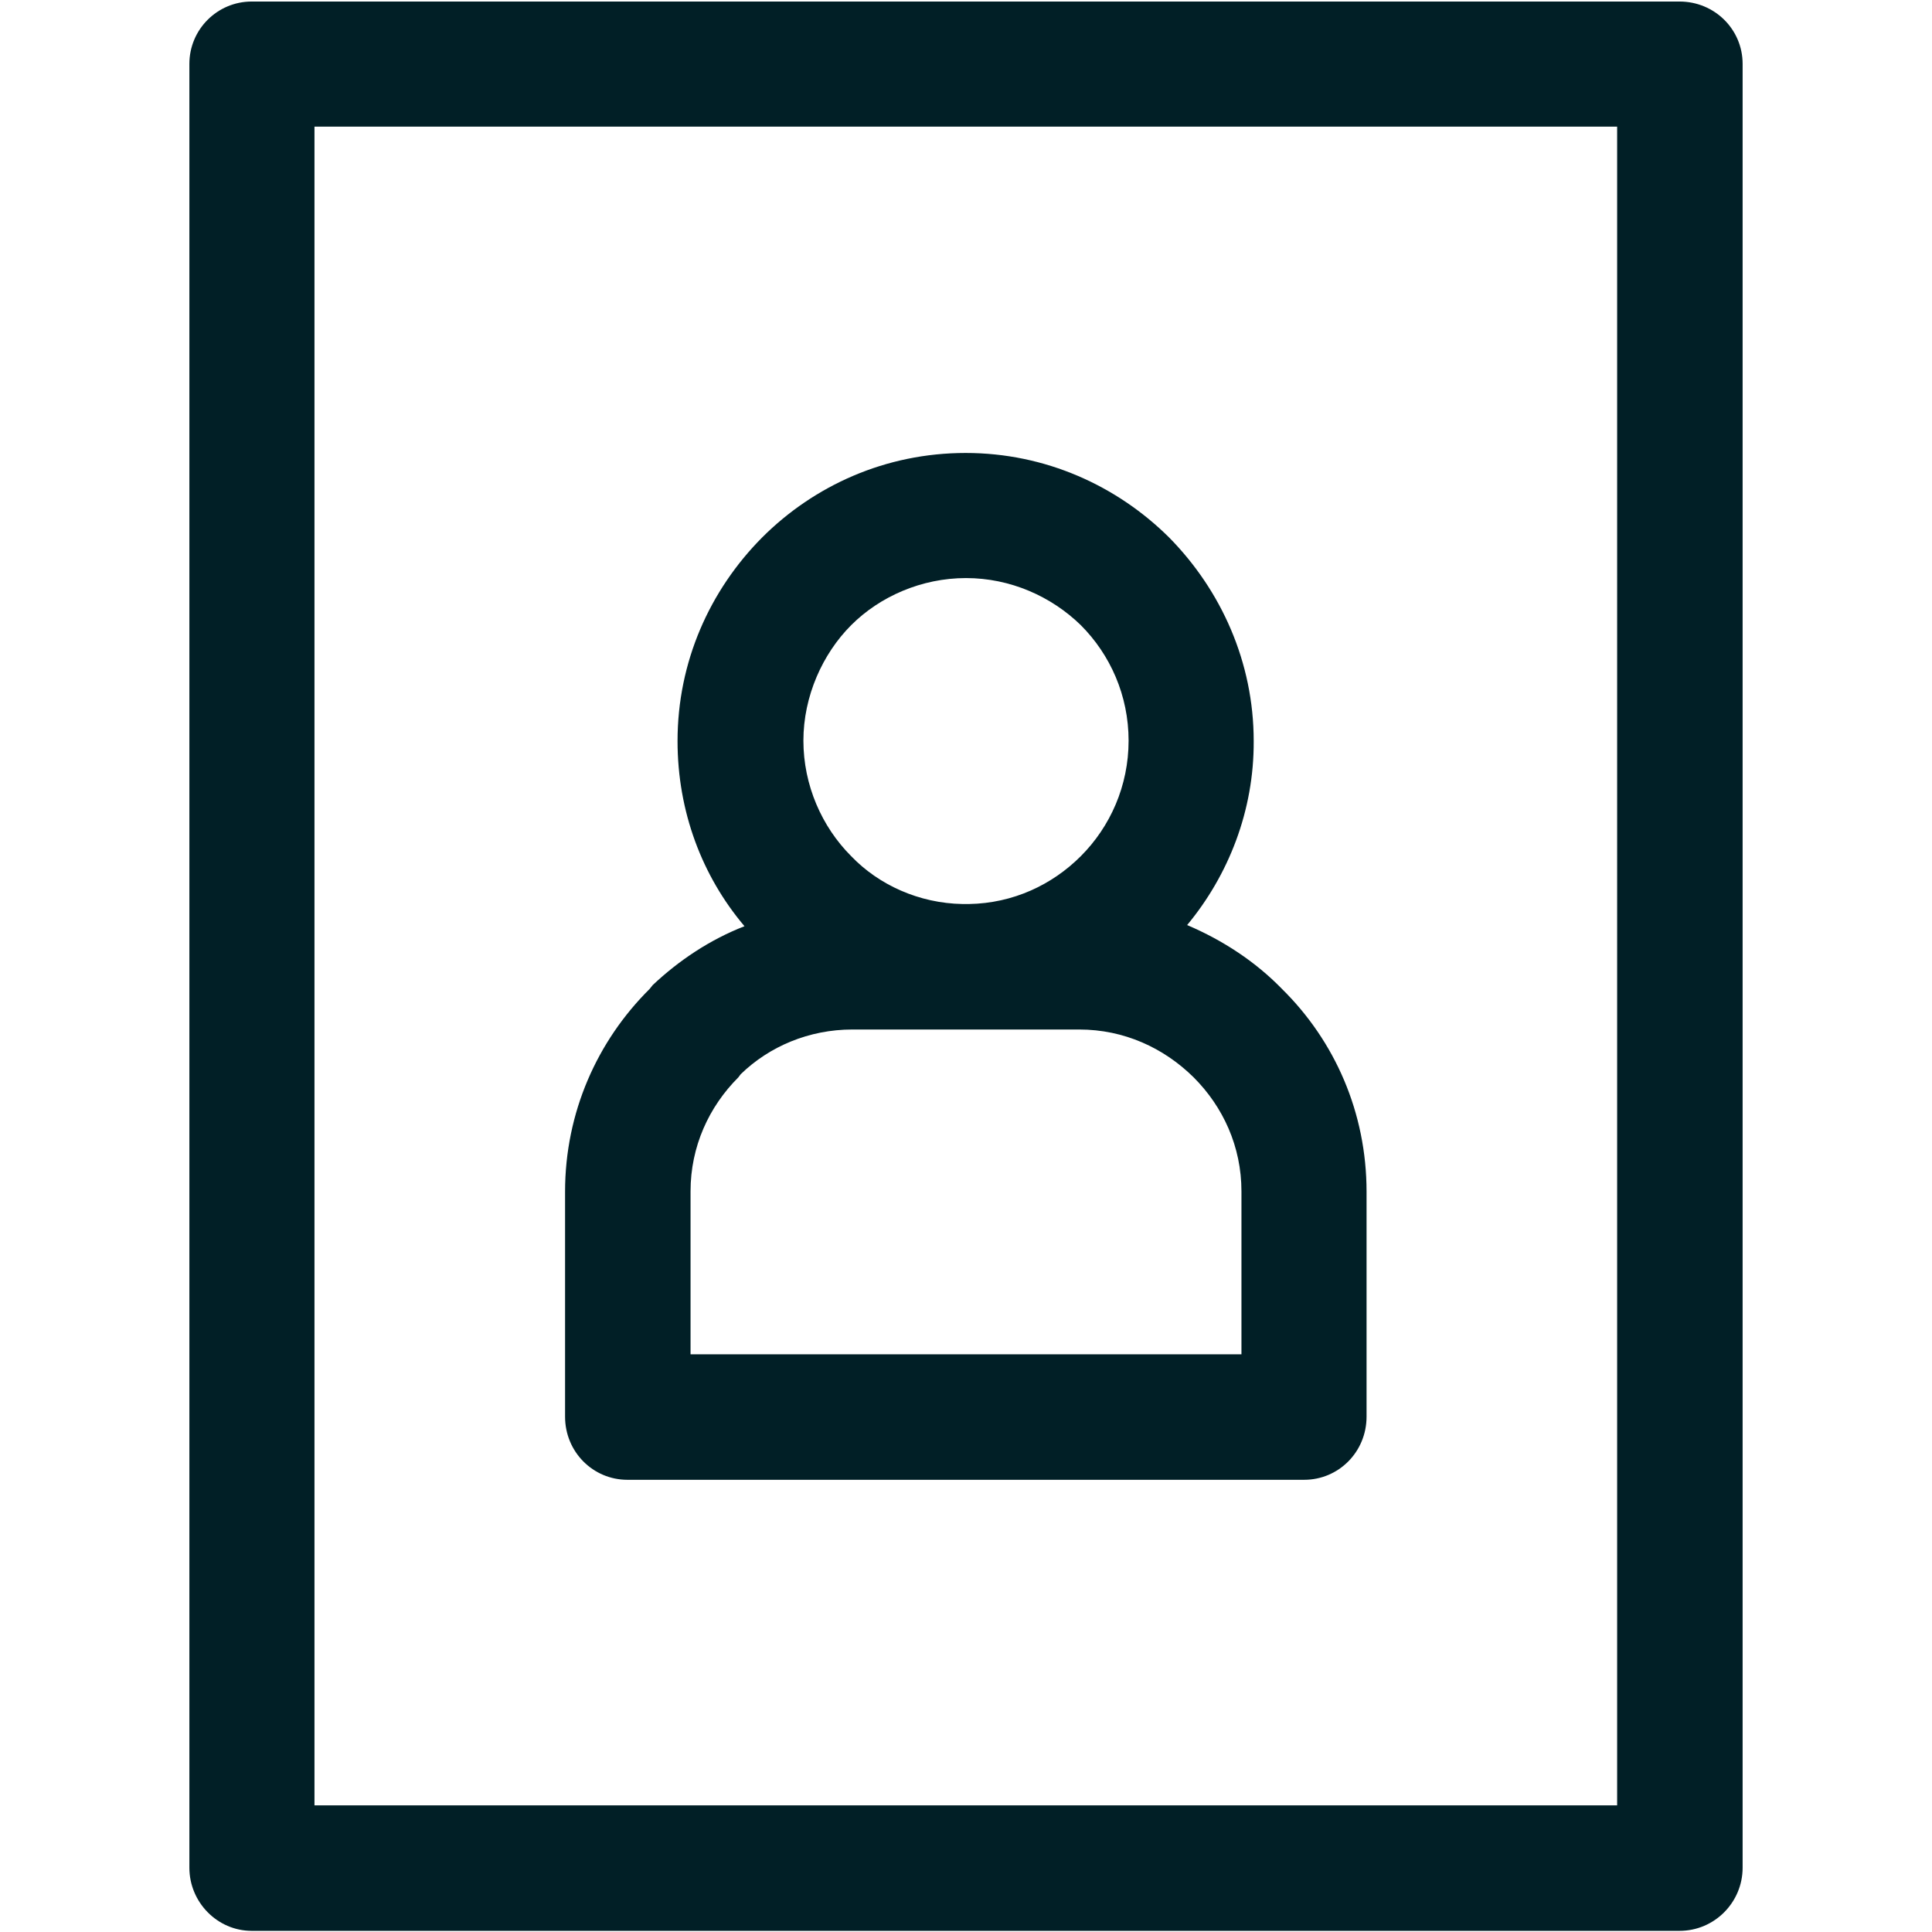 <?xml version="1.0" encoding="UTF-8"?><svg id="Layer_2" xmlns="http://www.w3.org/2000/svg" viewBox="0 0 505 505"><defs><style>.cls-1{fill:#011f26;}.cls-2{fill:none;}</style></defs><rect class="cls-2" width="505" height="505"/><path class="cls-1" d="M455.5,16.7V488.2c0,9-7.3,16.5-16.5,16.5H65.8c-9,0-16.3-7.5-16.3-16.5V16.7C49.5,7.7,56.8,.4,65.8,.4H439c9.2,0,16.5,7.3,16.5,16.3h0ZM251.6,236.3h1.7c11.5-.2,21.7-5,29.2-12.5,7.7-7.7,12.5-18.4,12.5-30.2s-4.8-22.5-12.5-30.2c-7.7-7.5-18.4-12.3-30-12.3s-22.5,4.8-30,12.3-12.5,18.6-12.5,30.2,4.8,22.5,12.5,30.2c7.2,7.5,17.7,12.3,29.1,12.5h0Zm58.7,5.5c9.4,4,17.9,9.6,24.8,16.7,13.8,13.6,22.1,32.3,22.1,53v58.8c0,9.2-7.3,16.5-16.3,16.5H164c-9,0-16.3-7.3-16.3-16.5v-58.8c0-20.7,8.4-39.4,22.1-53l.8-1c6.9-6.5,15-11.9,24-15.4-11.1-13.1-17.5-30-17.5-48.4,0-20.7,8.4-39.4,22.1-53.2,13.6-13.6,32.3-22.1,53.2-22.1s39.6,8.6,53.2,22.1c13.6,13.8,22.1,32.6,22.1,53.2,.1,18.2-6.6,35.1-17.4,48.1h0Zm-28.2,27.3h-59.3c-11.3,0-21.7,4.4-29.2,11.7l-.6,.8c-7.7,7.7-12.5,18.1-12.5,29.8v42.6h144v-42.6c0-11.7-4.8-22.1-12.5-29.8-7.8-7.7-18.2-12.5-29.9-12.5h0Zm140.6,202.8V33.1H82.2V471.9H422.7Z"/></svg>